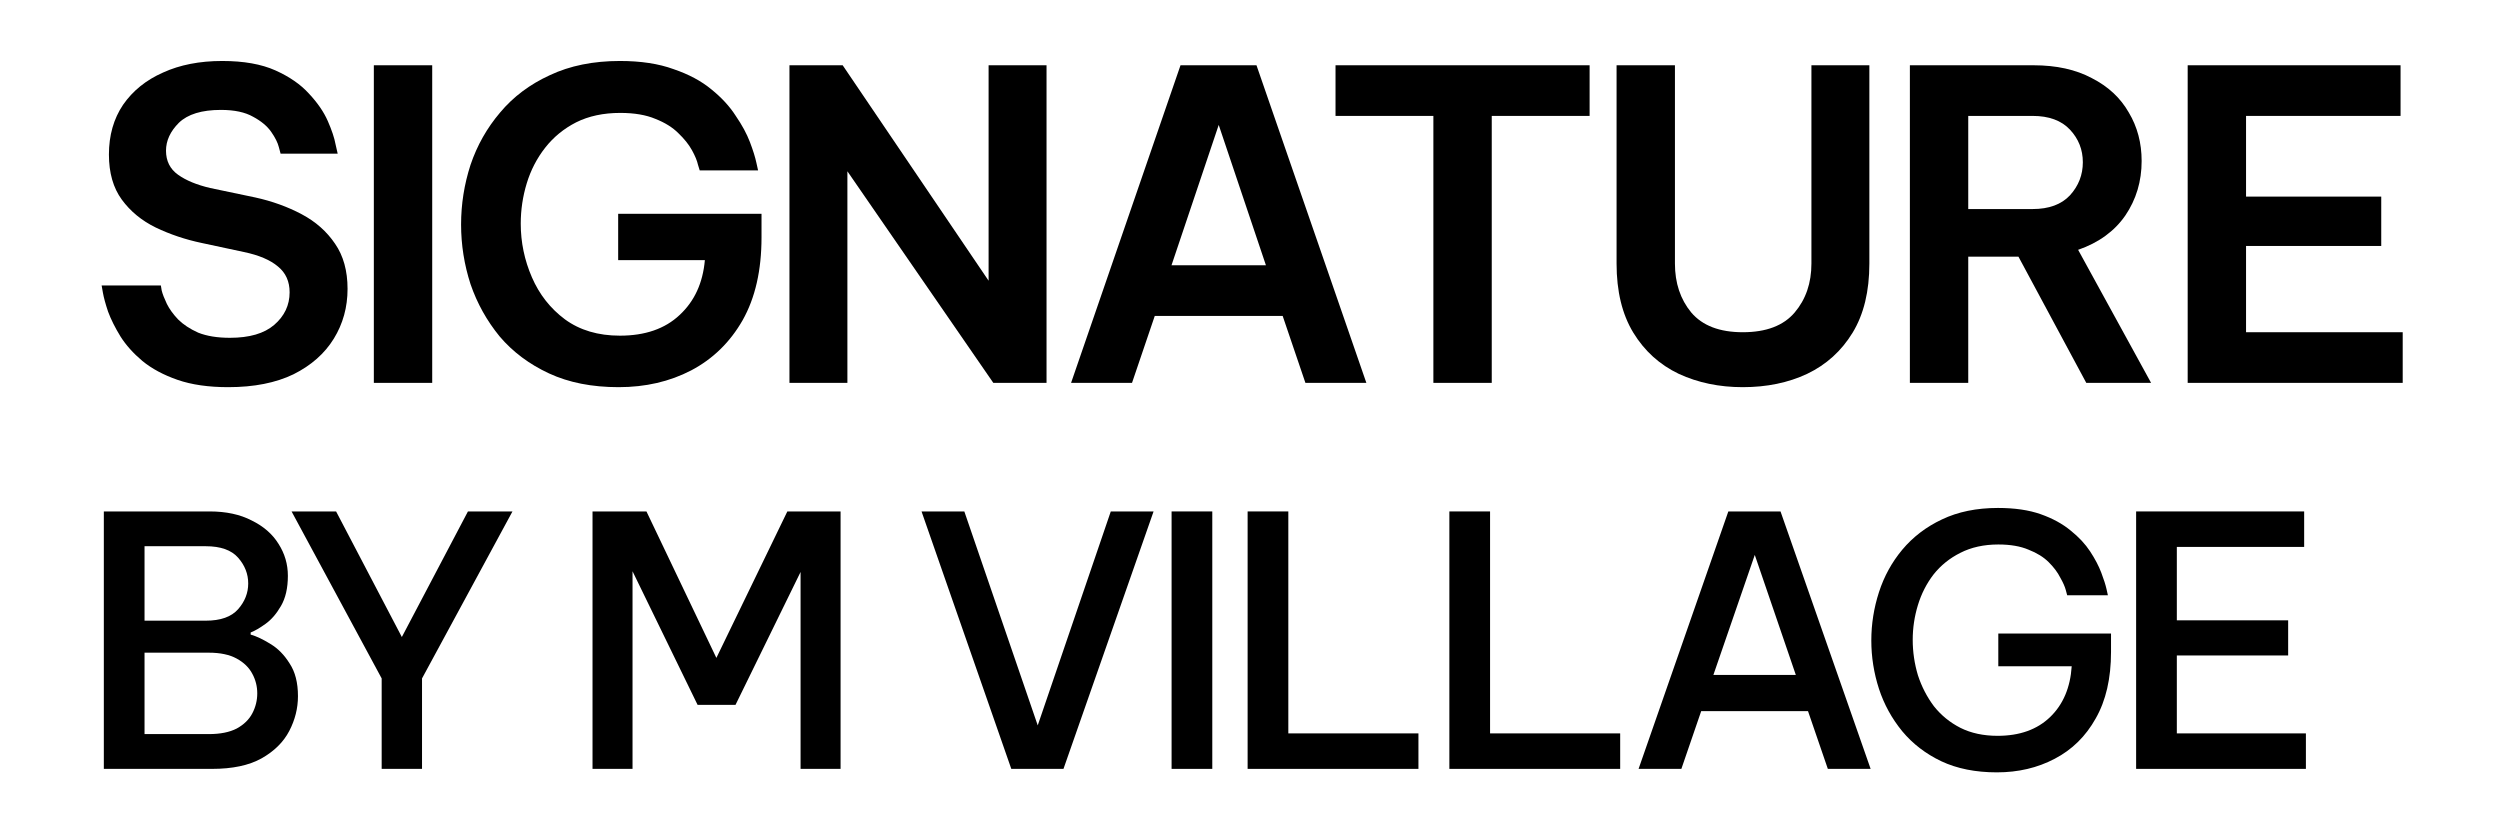 <svg width="615" height="200" viewBox="0 0 615 200" fill="none" xmlns="http://www.w3.org/2000/svg">
<path d="M525.487 189.144V125.813H566.823V134.542H535.5V152.6H562.886V161.244H535.5V180.415H567.251V189.144H525.487Z" fill="black"/>
<path d="M491.24 190C485.991 190 481.426 189.087 477.547 187.261C473.724 185.435 470.529 182.982 467.961 179.901C465.394 176.763 463.482 173.282 462.227 169.46C460.972 165.58 460.344 161.614 460.344 157.564C460.344 153.513 460.972 149.547 462.227 145.667C463.482 141.788 465.394 138.307 467.961 135.226C470.586 132.088 473.838 129.606 477.718 127.781C481.655 125.898 486.248 124.956 491.497 124.956C495.605 124.956 499.114 125.47 502.023 126.497C504.933 127.524 507.387 128.865 509.384 130.519C511.381 132.117 512.978 133.828 514.176 135.654C515.374 137.48 516.287 139.22 516.915 140.875C517.543 142.529 517.97 143.87 518.199 144.897C518.427 145.924 518.541 146.438 518.541 146.438H508.528C508.528 146.438 508.414 146.01 508.185 145.154C507.957 144.298 507.501 143.271 506.816 142.073C506.188 140.818 505.247 139.563 503.992 138.307C502.737 137.052 501.082 136.025 499.028 135.226C497.031 134.37 494.549 133.943 491.582 133.943C488.045 133.943 484.935 134.627 482.254 135.997C479.629 137.309 477.432 139.078 475.664 141.303C473.952 143.528 472.668 146.038 471.812 148.834C470.957 151.63 470.529 154.483 470.529 157.392C470.529 160.359 470.957 163.269 471.812 166.122C472.725 168.918 474.038 171.457 475.749 173.739C477.518 175.964 479.686 177.733 482.254 179.045C484.878 180.357 487.931 181.013 491.411 181.013C496.831 181.013 501.139 179.473 504.334 176.392C507.529 173.311 509.298 169.146 509.64 163.897H491.582V155.852H519.311V160.388C519.311 166.892 518.056 172.341 515.546 176.734C513.092 181.127 509.726 184.437 505.447 186.662C501.225 188.887 496.489 190 491.24 190Z" fill="black"/>
<path d="M403.09 189.144L425.171 125.813H438.008L460.174 189.144H449.648L444.77 174.938H418.495L413.617 189.144H403.09ZM421.491 166.037H441.774L431.675 136.511L421.491 166.037Z" fill="black"/>
<path d="M356.543 189.144V125.813H366.556V180.415H398.564V189.144H356.543Z" fill="black"/>
<path d="M306.915 189.144V125.813H316.928V180.415H348.936V189.144H306.915Z" fill="black"/>
<path d="M288.21 189.144V125.813H298.223V189.144H288.21Z" fill="black"/>
<path d="M248.778 189.144L226.697 125.813H237.224L255.282 178.446L273.254 125.813H283.781L261.615 189.144H248.778Z" fill="black"/>
<path d="M145.761 189.144V125.813H159.026L176.228 161.843L193.687 125.813H206.782V189.144H196.94V140.704L180.935 173.397H171.607L155.603 140.533V189.144H145.761Z" fill="black"/>
<path d="M93.89 189.144V166.893L71.724 125.813H82.678L98.854 156.708L115.114 125.813H126.069L103.818 166.893V189.144H93.89Z" fill="black"/>
<path d="M25.543 189.144V125.813H51.56C55.611 125.813 59.063 126.554 61.916 128.038C64.826 129.464 67.022 131.376 68.506 133.772C70.046 136.168 70.817 138.793 70.817 141.646C70.817 144.67 70.246 147.152 69.105 149.091C68.021 150.974 66.766 152.429 65.339 153.456C63.913 154.483 62.686 155.196 61.659 155.596V156.109C63.086 156.509 64.712 157.279 66.537 158.42C68.363 159.504 69.932 161.102 71.245 163.213C72.614 165.267 73.299 167.948 73.299 171.257C73.299 174.224 72.585 177.077 71.159 179.816C69.733 182.554 67.45 184.808 64.312 186.577C61.231 188.289 57.18 189.144 52.159 189.144H25.543ZM50.619 134.371H35.556V152.686H50.619C54.27 152.686 56.923 151.744 58.578 149.862C60.233 147.979 61.06 145.868 61.06 143.528C61.06 141.189 60.233 139.078 58.578 137.195C56.923 135.312 54.27 134.371 50.619 134.371ZM51.389 160.56H35.556V180.586H51.389C54.185 180.586 56.467 180.13 58.236 179.217C60.005 178.247 61.288 176.992 62.087 175.451C62.886 173.911 63.285 172.284 63.285 170.573C63.285 168.861 62.886 167.264 62.087 165.78C61.288 164.24 60.005 162.984 58.236 162.014C56.467 161.045 54.185 160.56 51.389 160.56Z" fill="black"/>
<path d="M538.169 94.186V16.056H590.537V28.515H552.528V48.364H585.786V60.506H552.528V81.728H591.065V94.186H538.169Z" fill="black"/>
<path d="M469.83 94.186V16.056H500.237C505.868 16.056 510.655 17.112 514.597 19.224C518.609 21.265 521.635 24.081 523.677 27.67C525.788 31.19 526.844 35.167 526.844 39.601C526.844 44.599 525.507 49.068 522.832 53.01C520.157 56.881 516.286 59.697 511.218 61.456L529.167 94.186H513.224L496.542 63.146H484.189V94.186H469.83ZM500.026 28.515H484.189V51.426H500.026C504.038 51.426 507.1 50.3 509.212 48.047C511.323 45.725 512.379 43.015 512.379 39.918C512.379 36.821 511.323 34.146 509.212 31.894C507.1 29.641 504.038 28.515 500.026 28.515Z" fill="black"/>
<path d="M428.717 95.242C422.945 95.242 417.701 94.151 412.985 91.969C408.269 89.717 404.539 86.338 401.794 81.834C399.049 77.329 397.676 71.662 397.676 64.835V16.056H412.035V64.835C412.035 69.621 413.372 73.633 416.047 76.871C418.792 80.109 423.016 81.728 428.717 81.728C434.489 81.728 438.747 80.109 441.492 76.871C444.237 73.633 445.61 69.621 445.61 64.835V16.056H459.863V64.835C459.863 71.662 458.491 77.329 455.746 81.834C453.001 86.338 449.27 89.717 444.554 91.969C439.909 94.151 434.629 95.242 428.717 95.242Z" fill="black"/>
<path d="M352.611 94.186V28.515H328.539V16.056H391.043V28.515H366.97V94.186H352.611Z" fill="black"/>
<path d="M263.484 94.186L290.407 16.056H309.095L336.124 94.186H321.131L315.535 77.716H284.072L278.476 94.186H263.484ZM288.19 65.257H311.418L299.804 30.732L288.19 65.257Z" fill="black"/>
<path d="M194.205 94.186V16.056H207.297L243.195 69.058V16.056H257.448V94.186H244.356L208.459 42.135V94.186H194.205Z" fill="black"/>
<path d="M152.175 95.242C145.629 95.242 139.928 94.116 135.071 91.864C130.214 89.611 126.167 86.585 122.929 82.784C119.762 78.912 117.368 74.619 115.75 69.903C114.201 65.116 113.427 60.224 113.427 55.227C113.427 50.229 114.201 45.337 115.75 40.551C117.368 35.765 119.797 31.471 123.035 27.67C126.272 23.799 130.355 20.737 135.282 18.485C140.209 16.162 145.946 15.001 152.492 15.001C157.63 15.001 162.029 15.669 165.689 17.006C169.42 18.273 172.517 19.928 174.981 21.969C177.515 24.01 179.521 26.192 180.999 28.515C182.547 30.767 183.709 32.914 184.483 34.955C185.257 36.997 185.785 38.686 186.067 40.023C186.348 41.29 186.489 41.924 186.489 41.924H172.13C172.13 41.924 171.989 41.466 171.708 40.551C171.496 39.566 171.004 38.369 170.229 36.961C169.455 35.554 168.329 34.146 166.851 32.738C165.443 31.33 163.578 30.169 161.255 29.254C158.932 28.268 156.046 27.776 152.597 27.776C148.445 27.776 144.82 28.55 141.723 30.099C138.696 31.647 136.162 33.724 134.121 36.328C132.079 38.932 130.566 41.853 129.581 45.091C128.595 48.329 128.103 51.637 128.103 55.016C128.103 59.591 129.018 63.99 130.848 68.213C132.678 72.437 135.388 75.886 138.977 78.56C142.638 81.235 147.142 82.573 152.492 82.573C158.686 82.573 163.578 80.883 167.168 77.505C170.828 74.126 172.904 69.621 173.397 63.99H152.069V52.587H187.334V58.394C187.334 66.489 185.785 73.281 182.688 78.772C179.591 84.191 175.368 88.309 170.018 91.124C164.739 93.87 158.791 95.242 152.175 95.242Z" fill="black"/>
<path d="M91.965 94.186V16.056H106.324V94.186H91.965Z" fill="black"/>
<path d="M56.146 95.242C51.29 95.242 47.137 94.644 43.688 93.447C40.239 92.251 37.353 90.702 35.03 88.802C32.778 86.901 30.983 84.895 29.646 82.784C28.308 80.602 27.288 78.56 26.584 76.66C25.95 74.76 25.528 73.211 25.317 72.014C25.106 70.818 25 70.219 25 70.219H39.57C39.57 70.219 39.641 70.642 39.781 71.486C39.992 72.331 40.415 73.422 41.048 74.76C41.682 76.026 42.597 77.293 43.794 78.56C45.06 79.827 46.715 80.918 48.756 81.833C50.867 82.678 53.472 83.1 56.569 83.1C61.355 83.1 64.98 82.045 67.444 79.933C69.978 77.751 71.245 75.076 71.245 71.909C71.245 69.234 70.294 67.122 68.394 65.574C66.493 63.955 63.678 62.758 59.947 61.984L49.6 59.767C45.588 58.922 41.823 57.655 38.303 55.966C34.854 54.277 32.074 51.989 29.962 49.103C27.851 46.217 26.795 42.522 26.795 38.017C26.795 33.301 27.956 29.219 30.279 25.77C32.672 22.321 35.945 19.681 40.098 17.851C44.251 15.951 49.108 15.001 54.668 15.001C59.947 15.001 64.311 15.775 67.76 17.323C71.209 18.872 73.954 20.772 75.996 23.025C78.107 25.277 79.656 27.529 80.641 29.782C81.627 32.034 82.26 33.935 82.542 35.483C82.894 37.032 83.07 37.806 83.07 37.806H69.027C69.027 37.806 68.887 37.278 68.605 36.222C68.323 35.096 67.69 33.829 66.705 32.421C65.719 31.014 64.241 29.782 62.27 28.726C60.299 27.6 57.66 27.037 54.352 27.037C49.636 27.037 46.187 28.093 44.005 30.204C41.893 32.316 40.837 34.603 40.837 37.067C40.837 39.601 41.823 41.572 43.794 42.98C45.764 44.387 48.404 45.478 51.712 46.252L62.798 48.575C66.951 49.49 70.752 50.863 74.201 52.693C77.65 54.523 80.395 56.951 82.436 59.978C84.477 62.934 85.498 66.63 85.498 71.064C85.498 75.569 84.372 79.651 82.119 83.311C79.867 86.972 76.559 89.893 72.195 92.075C67.831 94.186 62.481 95.242 56.146 95.242Z" fill="black"/>
</svg>

